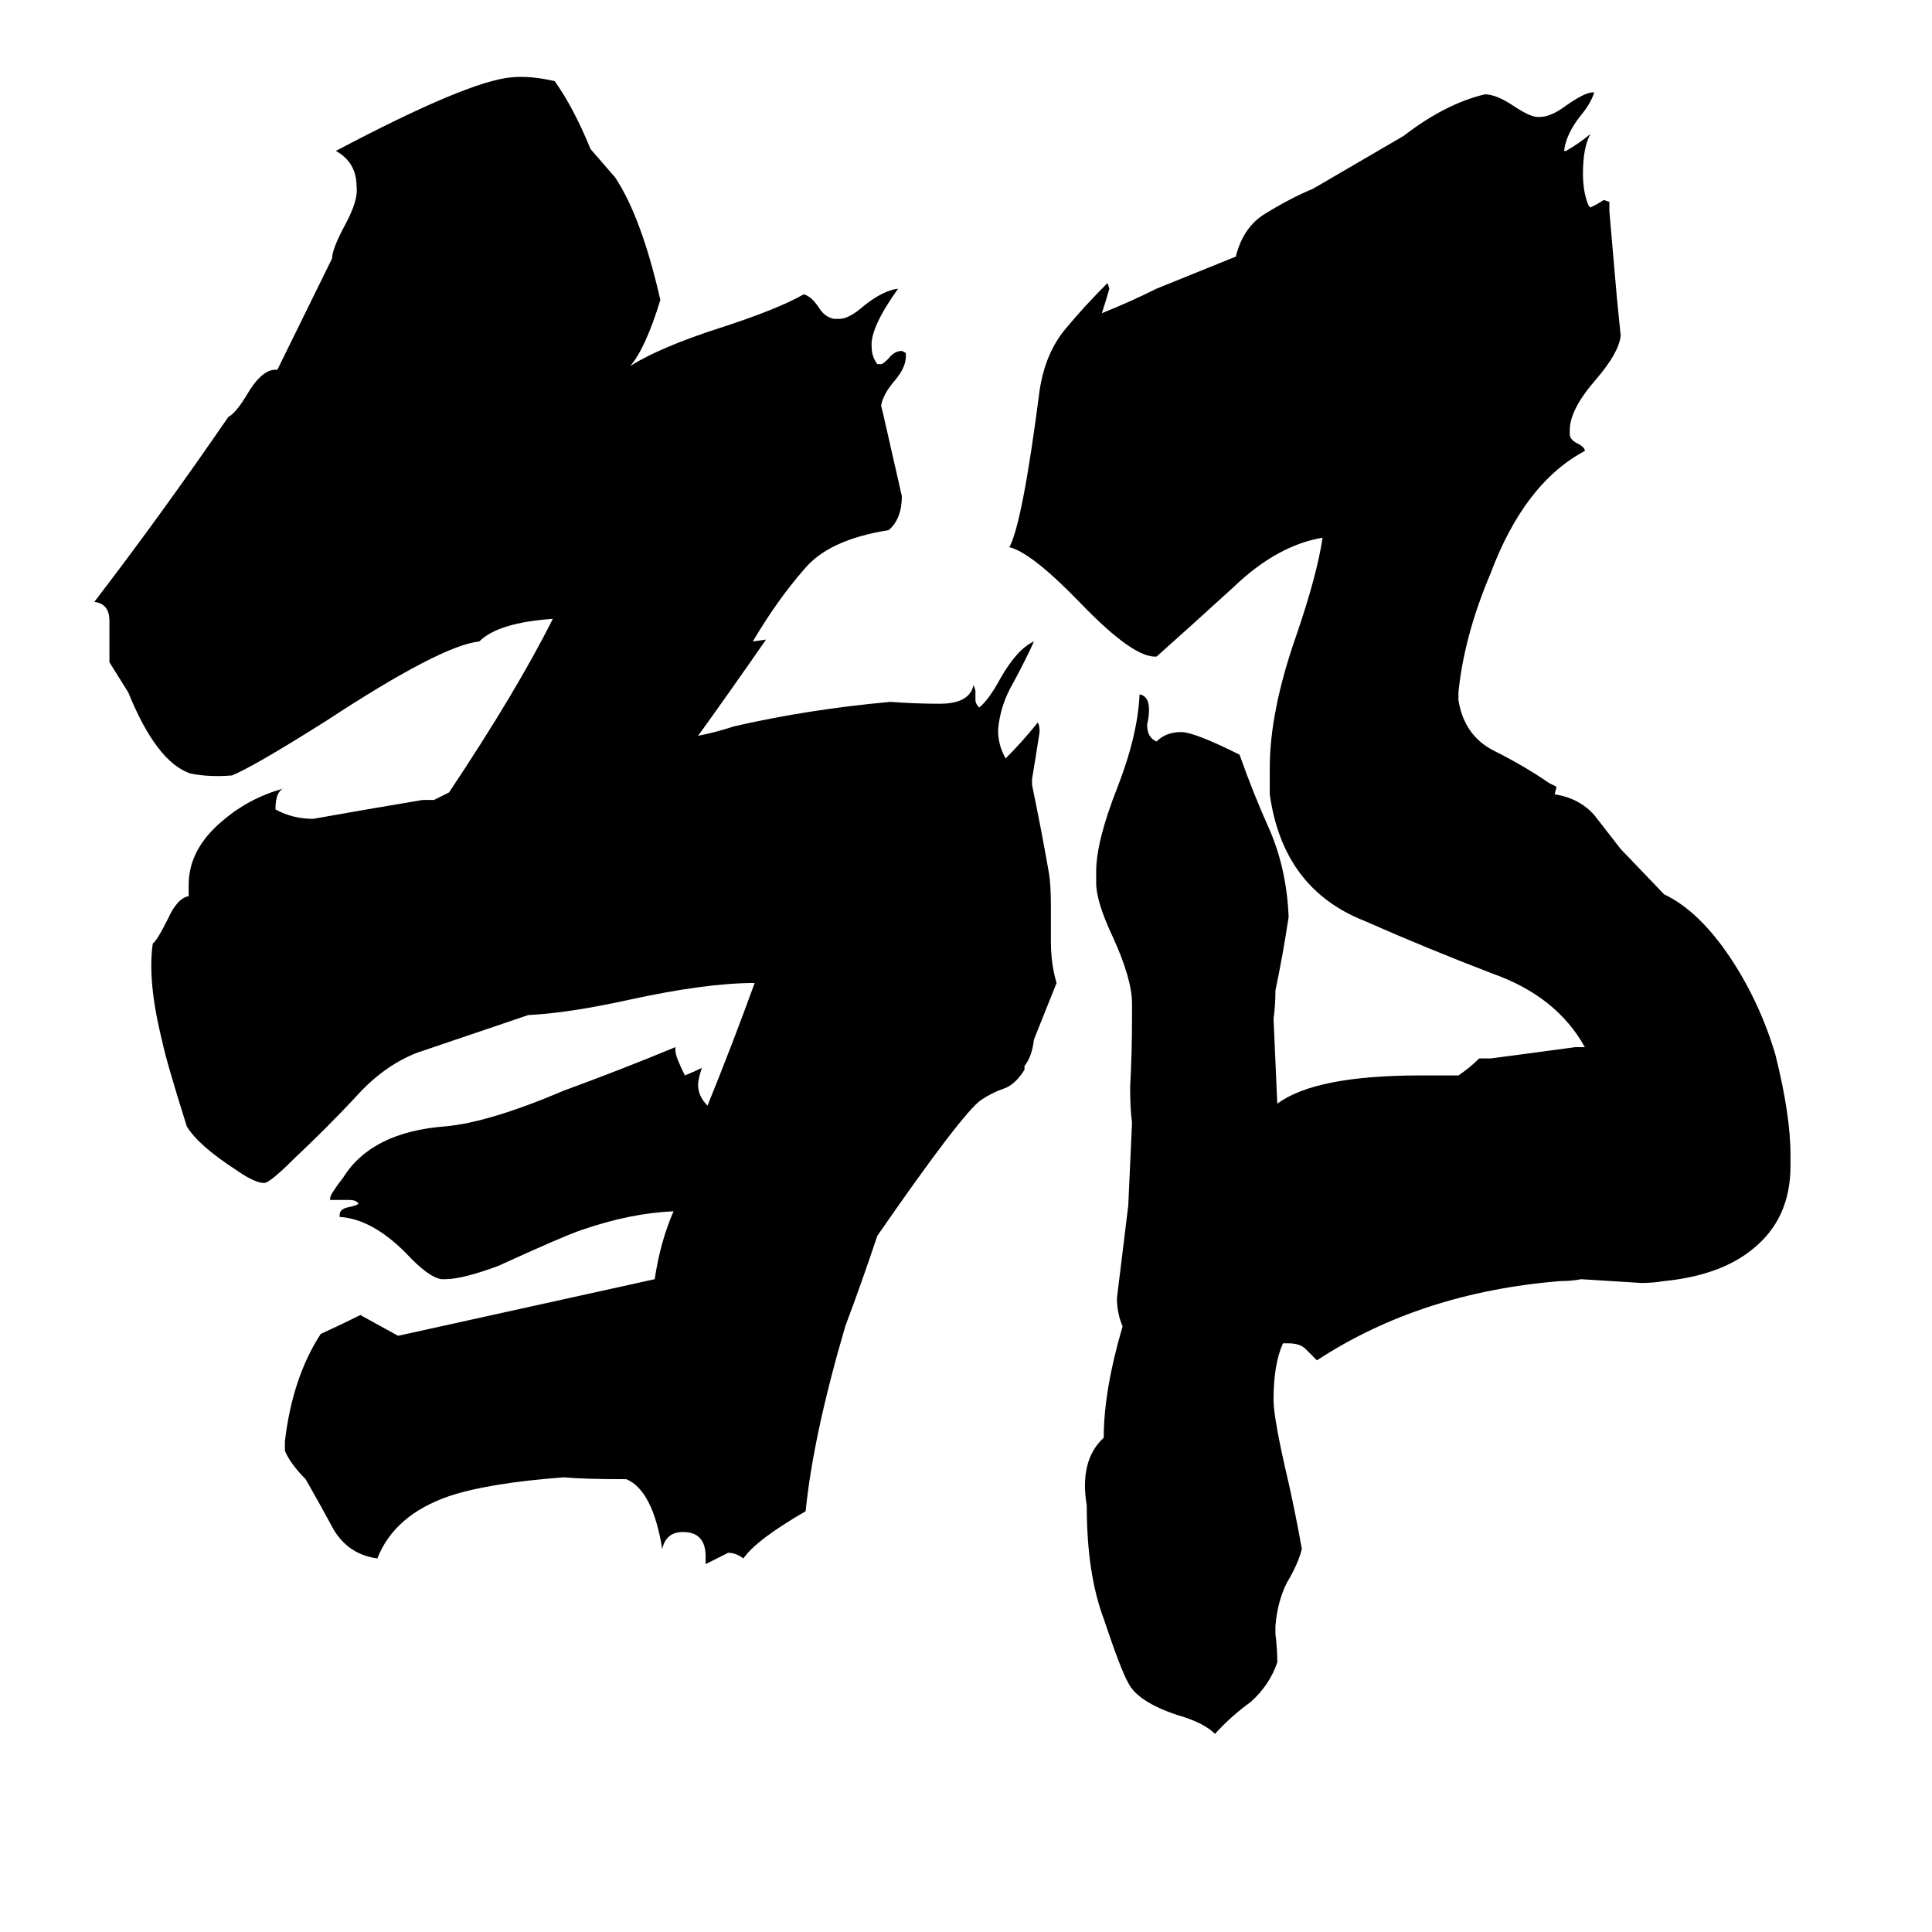 <svg xmlns="http://www.w3.org/2000/svg" viewBox="0 -800 1024 1024">
	<path fill="#000000" d="M600 -205Q599 -212 599 -224Q600 -242 600 -261V-268Q600 -281 590 -303Q581 -322 581 -332V-338Q581 -354 592 -382Q603 -410 604 -432Q609 -431 609 -424Q609 -420 608 -416Q608 -409 613 -407Q618 -412 626 -412Q633 -412 657 -400Q664 -380 673 -360Q682 -339 683 -314Q680 -294 676 -275Q676 -267 675 -260Q676 -237 677 -215Q697 -230 753 -230H773Q779 -234 784 -239H790Q813 -242 835 -245H840Q825 -272 791 -284Q757 -297 723 -312Q680 -329 673 -379V-393Q673 -423 687 -463Q698 -495 701 -515Q677 -511 654 -489Q631 -468 613 -452Q601 -451 573 -480Q547 -507 535 -510Q542 -523 551 -593Q554 -613 565 -626Q575 -638 587 -650L588 -647Q586 -640 584 -634Q599 -640 613 -647L655 -664Q659 -680 671 -687Q684 -695 696 -700Q720 -714 744 -728Q766 -745 787 -750Q793 -750 802 -744Q811 -738 815 -738H816Q822 -738 830 -744Q840 -751 844 -751H845Q843 -745 838 -739Q830 -729 829 -720H830Q837 -724 843 -729Q839 -722 839 -708Q839 -698 842 -691L843 -690Q847 -692 850 -694L853 -693V-688Q855 -665 857 -642Q858 -632 859 -622Q858 -613 846 -599Q832 -583 832 -572V-570Q832 -567 836 -565Q840 -563 840 -561Q808 -544 790 -496Q776 -463 773 -433V-429Q776 -410 792 -402Q808 -394 821 -385L825 -383L824 -379Q837 -377 845 -368Q852 -359 859 -350L882 -326Q901 -317 918 -291Q933 -268 941 -241Q949 -209 949 -188V-182Q949 -154 929 -138Q912 -124 882 -121Q876 -120 870 -120Q854 -121 838 -122Q833 -121 827 -121Q753 -115 698 -79Q695 -82 692 -85Q689 -88 683 -88H680Q675 -77 675 -58Q675 -48 683 -14Q687 4 690 21Q688 29 682 39Q677 49 676 62V66Q677 74 677 81Q673 93 663 102Q652 110 644 119Q638 113 624 109Q603 102 598 92Q594 85 585 58Q576 34 576 -2Q572 -26 585 -38Q585 -63 595 -97Q592 -104 592 -112Q595 -136 598 -161ZM548 -249Q547 -240 543 -235V-233Q538 -225 532 -223Q526 -221 520 -217Q510 -210 465 -145Q457 -121 448 -97Q431 -39 427 1Q401 16 394 26Q390 23 386 23Q380 26 374 29V25Q374 12 362 12Q353 12 351 21Q346 -10 332 -16Q309 -16 299 -17Q259 -14 238 -7Q209 3 200 26Q185 24 177 11Q170 -2 162 -16Q154 -24 151 -31V-36Q155 -70 170 -93Q181 -98 191 -103L211 -92Q279 -107 347 -122Q350 -142 357 -158Q334 -157 308 -148Q299 -145 264 -129Q245 -122 236 -122H234Q227 -123 215 -136Q197 -154 180 -155V-156Q180 -159 184 -160Q189 -161 190 -162Q189 -164 185 -164H175V-165Q175 -167 182 -176Q197 -200 236 -203Q259 -205 299 -222Q329 -233 358 -245V-243Q358 -240 363 -230Q368 -232 372 -234Q370 -228 370 -225Q370 -219 375 -214Q388 -246 400 -279Q374 -279 333 -270Q301 -263 280 -262L221 -242Q203 -235 188 -218Q173 -202 156 -186Q143 -173 140 -173Q135 -173 125 -180Q105 -193 99 -203Q88 -238 86 -248Q78 -280 81 -300Q83 -301 89 -313Q94 -324 100 -325V-331Q100 -350 118 -365Q132 -377 150 -382Q146 -380 146 -371Q155 -366 166 -366Q194 -371 224 -376H230Q234 -378 238 -380Q274 -434 293 -472Q264 -470 254 -460Q234 -458 173 -418Q135 -394 123 -389Q111 -388 101 -390Q83 -396 68 -433Q63 -441 58 -449V-451Q58 -461 58 -471Q58 -480 50 -481Q86 -528 121 -579Q125 -581 131 -591Q138 -603 145 -604H147L176 -663Q176 -668 183 -681Q190 -694 189 -701Q189 -714 178 -720Q248 -757 271 -759Q281 -760 294 -757Q304 -743 313 -721Q320 -713 326 -706Q340 -685 350 -641Q342 -615 334 -606Q350 -616 381 -626Q412 -636 426 -644Q430 -643 434 -637Q437 -632 442 -631H445Q450 -631 458 -638Q468 -646 476 -647Q461 -626 462 -616Q462 -611 465 -607H467Q468 -607 471 -610Q474 -614 478 -614L480 -613Q481 -606 474 -598Q468 -591 467 -585L468 -581Q473 -559 478 -537Q478 -525 471 -519Q439 -514 426 -498Q412 -482 399 -460L406 -461Q388 -435 370 -410Q380 -412 389 -415Q428 -424 472 -428Q485 -427 498 -427Q514 -427 516 -437L517 -434V-429Q517 -427 519 -425Q524 -429 530 -440Q539 -456 548 -460Q544 -451 537 -438Q530 -426 529 -413Q529 -405 533 -398Q542 -407 550 -417Q551 -416 551 -412Q549 -399 547 -387V-384Q552 -360 556 -337Q557 -331 557 -319V-301Q557 -289 560 -279Q554 -264 548 -249Z"/>
</svg>